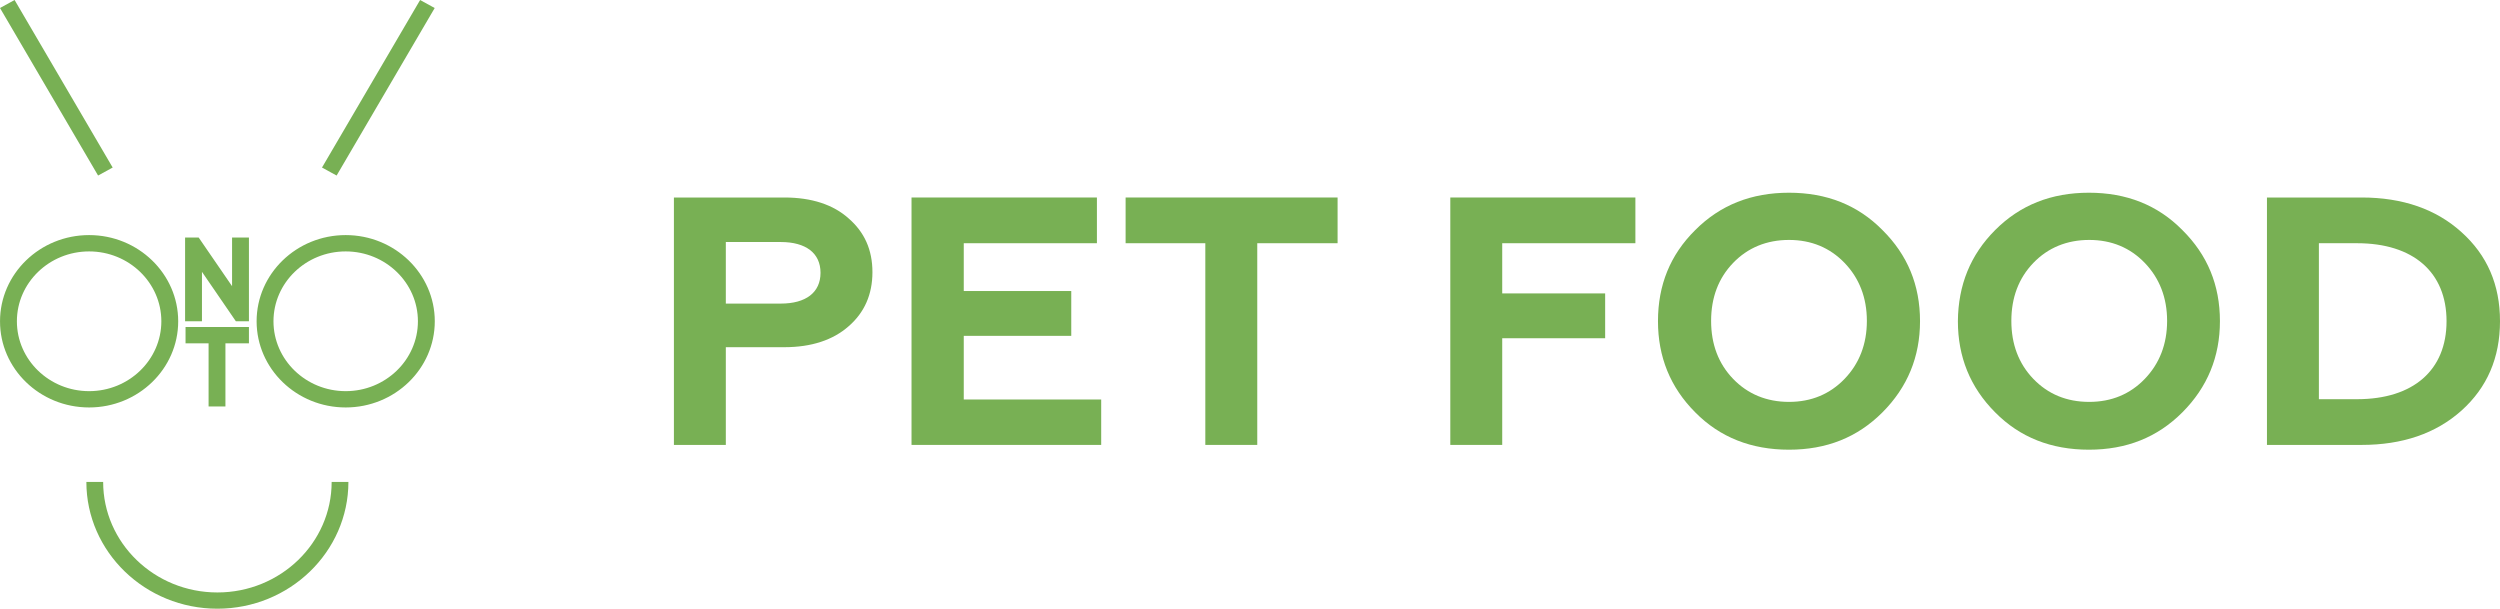 <svg width="115" height="28" viewBox="0 0 115 28" fill="none" xmlns="http://www.w3.org/2000/svg">
<path fill-rule="evenodd" clip-rule="evenodd" d="M0 0.368L0.671 0L5.183 7.707L4.512 8.075L0 0.368ZM19.325 0.001L14.812 7.707L15.484 8.075L19.996 0.369L19.325 0.001ZM15.902 10.814C13.64 10.814 11.804 12.594 11.804 14.779C11.804 16.967 13.644 18.743 15.902 18.743C18.164 18.743 20 16.963 20 14.779C20 12.594 18.16 10.814 15.902 10.814ZM15.902 17.993C14.07 17.993 12.58 16.551 12.58 14.779C12.58 13.007 14.07 11.565 15.902 11.565C17.734 11.565 19.224 13.007 19.224 14.779C19.224 16.551 17.734 17.993 15.902 17.993ZM4.099 10.814C1.837 10.814 0.001 12.594 0.001 14.779C-0.003 16.967 1.837 18.743 4.099 18.743C6.362 18.743 8.197 16.963 8.197 14.779C8.197 12.594 6.358 10.814 4.099 10.814ZM4.099 17.993C2.268 17.993 0.777 16.551 0.777 14.779C0.777 13.007 2.268 11.565 4.099 11.565C5.931 11.565 7.422 13.007 7.422 14.779C7.422 16.551 5.931 17.993 4.099 17.993ZM9.14 10.928L10.675 13.164V10.928H11.451V14.779H10.85L9.29 12.504V14.779H8.514V10.928H9.14ZM8.535 15.792H9.595V18.696H10.37V15.792H11.451V15.042H8.535V15.792ZM3.973 22.169C3.973 25.383 6.678 28 10 28C13.322 28 16.023 25.383 16.027 22.169H15.256C15.256 24.974 12.9 27.253 10 27.253C7.1 27.253 4.745 24.971 4.745 22.169H3.973Z" fill="#78B054"/>
<path d="M31 20.452V9.085H36.086C37.336 9.085 38.334 9.415 39.036 10.047C39.767 10.68 40.132 11.491 40.132 12.521C40.132 13.539 39.767 14.377 39.036 15.009C38.32 15.642 37.322 15.971 36.086 15.971H33.388V20.466H31V20.452ZM33.388 13.965H35.917C37.069 13.965 37.744 13.456 37.744 12.549C37.744 11.642 37.069 11.133 35.917 11.133H33.388V13.965Z" fill="#78B054"/>
<path d="M41.93 20.452V9.085H50.458V11.188H44.333V13.387H49.278V15.449H44.333V18.377H50.655V20.466H41.93V20.452Z" fill="#78B054"/>
<path d="M51.778 9.085H61.529V11.188H57.834V20.466H55.445V11.188H51.778V9.085Z" fill="#78B054"/>
<path d="M66.714 20.452V9.085H75.228V11.188H69.102V13.497H73.837V15.559H69.102V20.466H66.714V20.452Z" fill="#78B054"/>
<path d="M77.981 10.583C79.133 9.429 80.566 8.865 82.294 8.865C84.022 8.865 85.455 9.429 86.593 10.583C87.745 11.724 88.321 13.112 88.321 14.775C88.321 16.411 87.745 17.813 86.593 18.968C85.441 20.122 84.022 20.686 82.294 20.686C80.566 20.686 79.119 20.122 77.981 18.968C76.829 17.813 76.267 16.411 76.267 14.775C76.267 13.112 76.829 11.724 77.981 10.583ZM82.294 18.487C83.319 18.487 84.176 18.129 84.851 17.428C85.525 16.727 85.876 15.834 85.876 14.762C85.876 13.69 85.525 12.796 84.851 12.095C84.176 11.394 83.319 11.037 82.294 11.037C81.268 11.037 80.397 11.394 79.723 12.095C79.048 12.796 78.711 13.69 78.711 14.762C78.711 15.834 79.048 16.727 79.723 17.428C80.397 18.129 81.268 18.487 82.294 18.487Z" fill="#78B054"/>
<path d="M91.777 10.583C92.929 9.429 94.362 8.865 96.09 8.865C97.818 8.865 99.251 9.429 100.389 10.583C101.541 11.724 102.117 13.112 102.117 14.775C102.117 16.411 101.541 17.813 100.389 18.968C99.237 20.122 97.818 20.686 96.09 20.686C94.362 20.686 92.915 20.122 91.777 18.968C90.625 17.813 90.063 16.411 90.063 14.775C90.077 13.112 90.639 11.724 91.777 10.583ZM96.104 18.487C97.13 18.487 97.987 18.129 98.661 17.428C99.335 16.727 99.687 15.834 99.687 14.762C99.687 13.69 99.335 12.796 98.661 12.095C97.987 11.394 97.13 11.037 96.104 11.037C95.079 11.037 94.207 11.394 93.533 12.095C92.859 12.796 92.522 13.69 92.522 14.762C92.522 15.834 92.859 16.727 93.533 17.428C94.207 18.129 95.064 18.487 96.104 18.487Z" fill="#78B054"/>
<path d="M104.28 20.452V9.085H108.636C110.518 9.085 112.064 9.621 113.23 10.68C114.41 11.738 115 13.099 115 14.775C115 16.452 114.41 17.827 113.23 18.885C112.05 19.944 110.504 20.466 108.636 20.466H104.28V20.452ZM106.669 18.363H108.425C111.01 18.363 112.541 17.03 112.541 14.775C112.541 12.521 111.01 11.188 108.425 11.188H106.669V18.363Z" fill="#78B054"/>
</svg>
